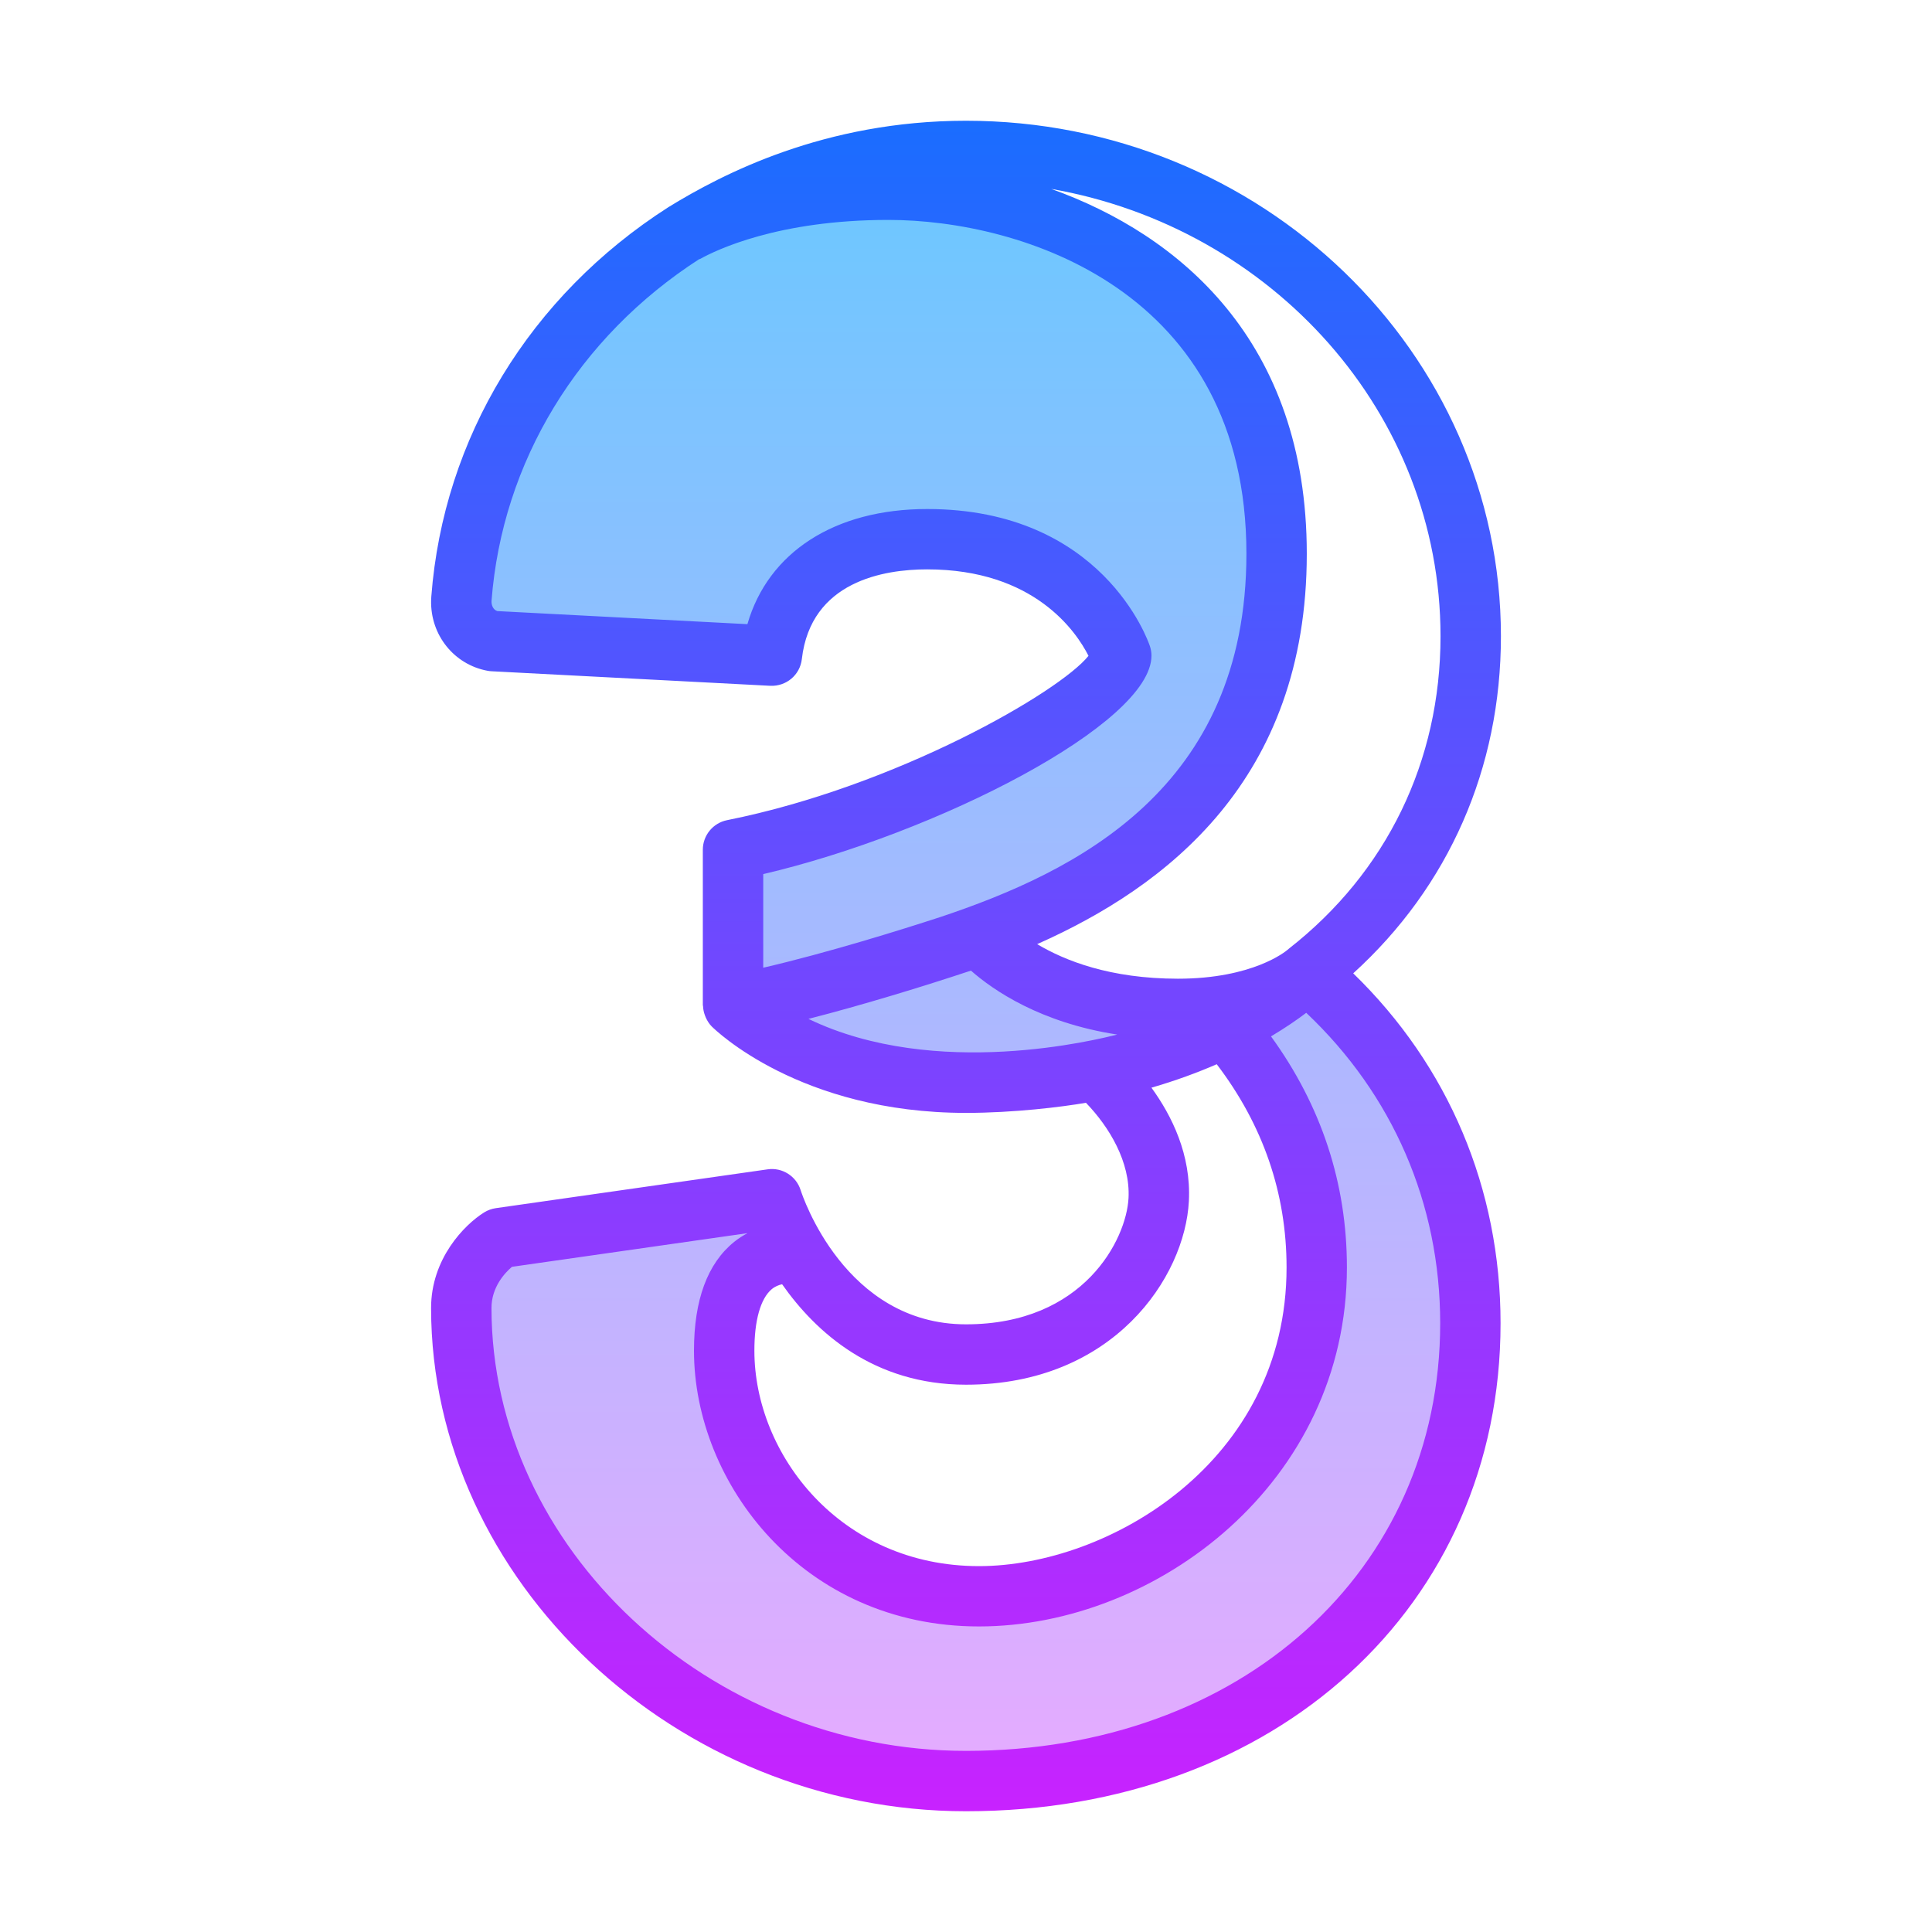 <svg xmlns="http://www.w3.org/2000/svg"  viewBox="0 0 64 64" width="64px" height="64px" baseProfile="basic"><linearGradient id="XGAQQ9mWg2-5fuLkr0opDa" x1="31.995" x2="31.995" y1="6.29" y2="59" gradientUnits="userSpaceOnUse"><stop offset="0" stop-color="#6dc7ff"/><stop offset="1" stop-color="#e6abff"/></linearGradient><path fill="url(#XGAQQ9mWg2-5fuLkr0opDa)" d="M43.14,32.08c-1.05,0.53-2.02,0.88-2.91,1.09c1.76,2.13,3.39,5.21,3.39,9.34	c0,5.14-6.57,10.37-11.19,10.37c-7.72,0-8.28-9.09-8.28-9.09l1.42-4.06l-9,1.28c0,0-1.29,0.8-1.29,2.32C15.29,51.94,23,59,32,59	c10.13,0,16.71-6.74,16.71-15.16C48.71,39.03,46.58,34.89,43.14,32.08z M32.71,30.66c3.81-1.85,9.58-5.75,9.58-12.32	c0-9.48-8.2-12.05-12.86-12.05c-13.104,0-14.134,13.34-14.15,13.55v0.07c-0.01,0.64,0.42,1.21,1.05,1.33l9.24,0.48	c0-2.57,2.821-4.318,6.43-3.72c0.987,0.163,4.63,1.141,5.14,3.72c0.25,1.266-6.43,5.14-12.86,6.43v5.14c0,0,2.58,2.58,7.72,2.58	c3.11,0,6.675-0.478,8.815-2.098C37.09,33.552,33.804,32.859,32.71,30.66z"/><linearGradient id="XGAQQ9mWg2-5fuLkr0opDb" x1="32" x2="32" y1="4" y2="60" gradientUnits="userSpaceOnUse"><stop offset="0" stop-color="#1a6dff"/><stop offset="1" stop-color="#c822ff"/></linearGradient><path fill="url(#XGAQQ9mWg2-5fuLkr0opDb)" d="M49.72,21.076C49.72,11.66,41.771,4,32,4c-4.69,0-8.082,1.77-9.859,2.863	c-4.588,2.939-7.45,7.641-7.853,12.894c-0.001,0.018-0.006,0.11-0.007,0.129c-0.027,1.148,0.759,2.13,1.871,2.335	c0.042,0.008,0.085,0.013,0.129,0.015l9.236,0.482c0.531,0.023,0.985-0.36,1.045-0.885c0.297-2.585,2.729-2.972,4.151-2.972	c3.548,0,4.938,2.062,5.345,2.864c-0.952,1.194-6.36,4.322-11.972,5.444c-0.467,0.093-0.804,0.504-0.804,0.98v5.145	c0,0.012,0.006,0.023,0.007,0.035c0.004,0.103,0.025,0.203,0.06,0.299c0.01,0.029,0.021,0.056,0.033,0.084	c0.049,0.105,0.109,0.205,0.193,0.289c0.117,0.117,2.929,2.865,8.424,2.865c1.587,0,3.188-0.198,3.974-0.335	c0.774,0.801,1.472,1.963,1.411,3.155C37.315,41.051,35.908,43.87,32,43.87c-4.012,0-5.419-4.264-5.477-4.443	c-0.146-0.468-0.613-0.762-1.096-0.691l-9.003,1.286c-0.138,0.02-0.27,0.068-0.388,0.142c-0.653,0.408-1.758,1.534-1.756,3.17	C14.288,52.368,22.402,60,32,60c10.261,0,17.708-6.798,17.708-16.165c0-4.457-1.725-8.53-4.881-11.592	C47.991,29.371,49.72,25.448,49.72,21.076z M25.283,28.956c5.729-1.341,12.861-4.978,12.861-7.236c0-0.107-0.018-0.214-0.052-0.316	c-0.062-0.185-1.58-4.542-7.379-4.542c-3.069,0-5.269,1.438-5.954,3.814l-8.286-0.433c-0.136-0.046-0.195-0.189-0.191-0.331	c0.353-4.613,2.872-8.746,6.89-11.334l0.005,0.008c0.544-0.305,2.602-1.301,6.251-1.301c4.405,0,11.861,2.329,11.861,11.057	c0,7.775-5.642,10.534-10.148,12.039c-1.303,0.424-3.713,1.178-5.858,1.676V28.956z M26.781,33.752	c1.792-0.459,3.807-1.076,5.382-1.599c0.741,0.651,2.301,1.726,4.846,2.118C36.395,34.426,31.004,35.791,26.781,33.752z M34.357,31.276c4.262-1.893,8.932-5.427,8.932-12.932c0-7.069-4.248-10.576-8.466-12.086c7.323,1.281,12.896,7.432,12.896,14.819	c0,4.141-1.784,7.816-5.023,10.349c-0.015,0.011-0.027,0.024-0.041,0.036c-0.002,0.002-0.005,0.002-0.008,0.005	c-0.045,0.039-1.136,0.954-3.628,0.954C36.773,32.42,35.277,31.824,34.357,31.276z M25.562,42.708	c0.114-0.096,0.234-0.139,0.346-0.166C27.02,44.126,28.936,45.87,32,45.87c4.879,0,7.254-3.556,7.383-6.081	c0.079-1.54-0.57-2.836-1.24-3.758c0.806-0.234,1.526-0.5,2.163-0.777c1.534,2.013,2.313,4.273,2.313,6.733	c0,6.455-5.917,9.893-10.188,9.893c-4.597,0-7.441-3.704-7.441-7.136C24.989,43.744,25.192,43.021,25.562,42.708z M47.708,43.835	C47.708,52.043,41.102,58,32,58c-8.514,0-15.713-6.717-15.719-14.669c-0.001-0.695,0.445-1.167,0.678-1.366l7.803-1.115	c-0.148,0.079-0.297,0.172-0.443,0.29c-0.883,0.713-1.33,1.925-1.33,3.602c0,4.394,3.609,9.136,9.441,9.136	c5.886,0,12.188-4.779,12.188-11.893c0-2.795-0.851-5.361-2.514-7.653c0.479-0.287,0.869-0.555,1.167-0.781	C46.128,36.251,47.708,39.864,47.708,43.835z"/></svg>